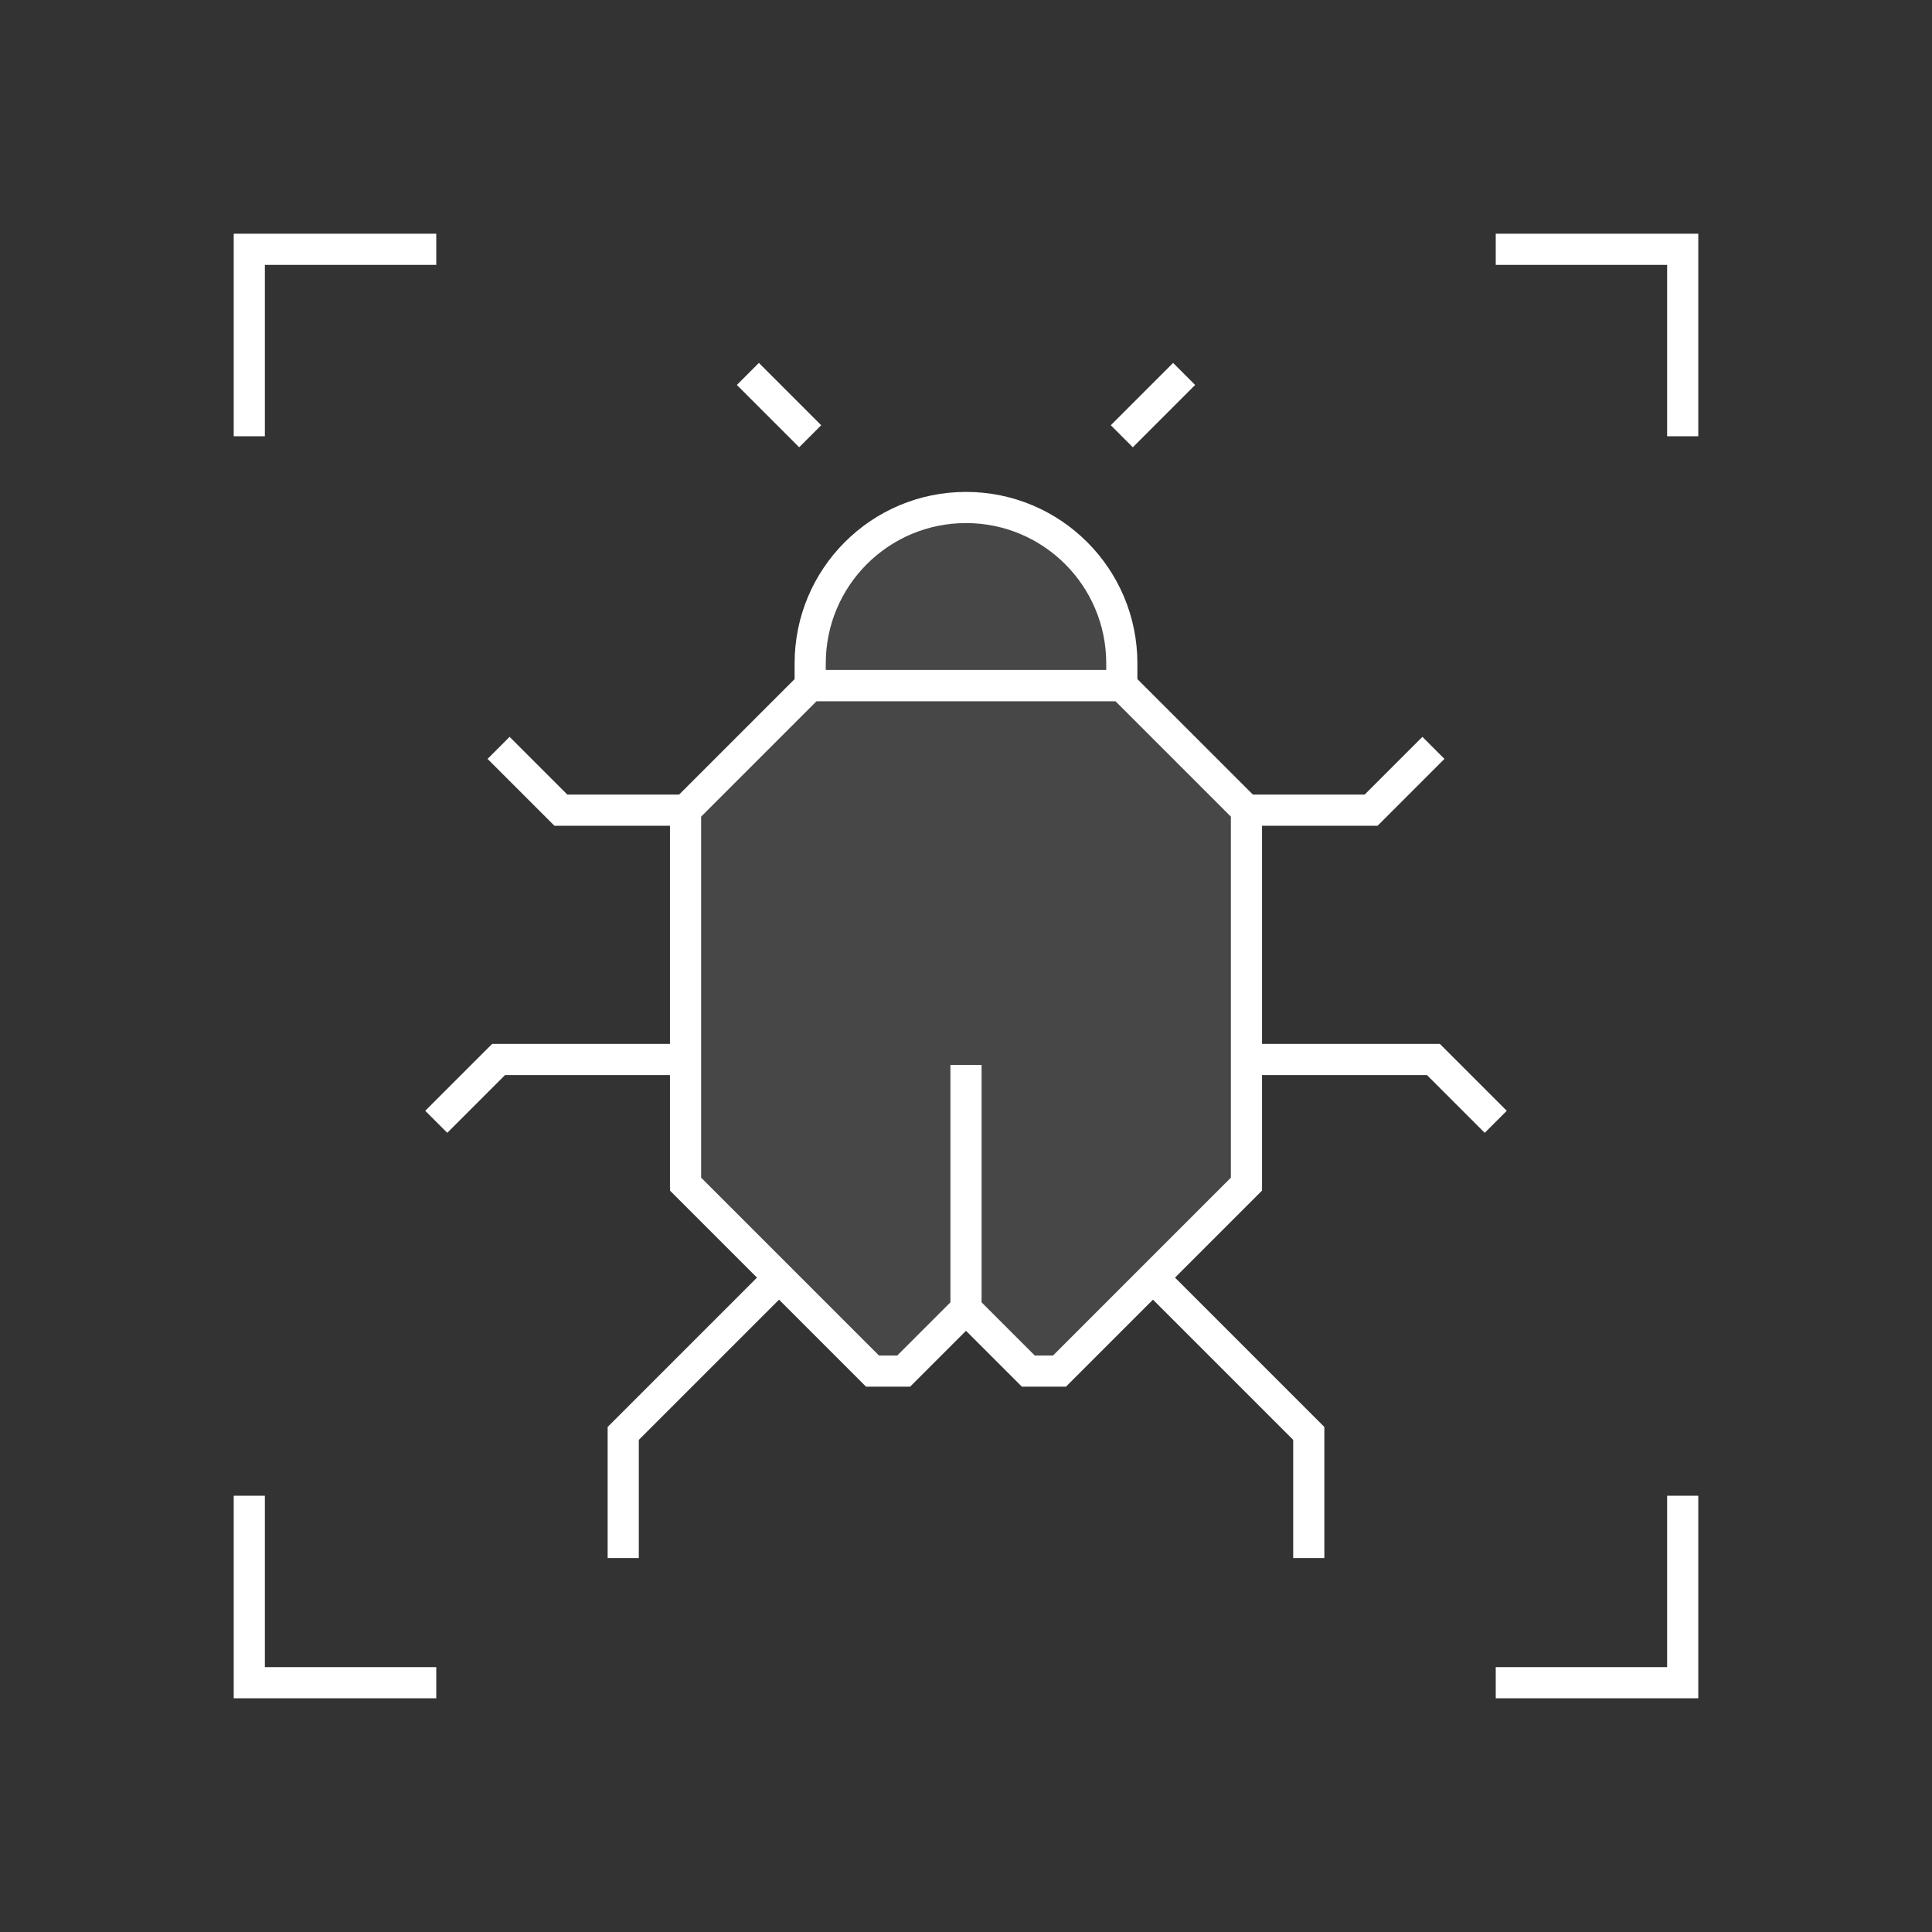 <svg width="62" height="62" viewBox="0 0 62 62" fill="none" xmlns="http://www.w3.org/2000/svg">
<rect x="0" y="0" width="62" height="62" fill="#333333" stroke="none"/>
<path d="M40 26L36 22H26L22 26V34.176V38L28 44H29L31 42L33 44H34L40 38V34.176V26Z" fill="white" fill-opacity="0.1"/>
<path d="M31 42L33 44H34L40 38V34.176V26L36 22H26L22 26V34.176V38L28 44H29L31 42ZM31 42V34.176" stroke="white"/>
<path d="M31 16.286C28.239 16.286 26 18.524 26 21.286V22H36V21.286C36 18.524 33.761 16.286 31 16.286Z" fill="white" fill-opacity="0.1" stroke="white"/>
<path d="M37 41L42 46V50" stroke="white"/>
<path d="M25 41L20 46V50" stroke="white"/>
<path d="M22 26L18 26L16 24" stroke="white"/>
<path d="M22 34L16 34L14 36" stroke="white"/>
<path d="M40 34L46 34L48 36" stroke="white"/>
<path d="M40 26L44 26L46 24" stroke="white"/>
<path d="M26 14L24 12" stroke="white"/>
<path d="M36 14L38 12" stroke="white"/>
<path d="M14 8H8V14" stroke="white"/>
<path d="M48 54L54 54L54 48" stroke="white"/>
<path d="M8 48L8 54L14 54" stroke="white"/>
<path d="M54 14L54 8L48 8" stroke="white"/>
</svg>

